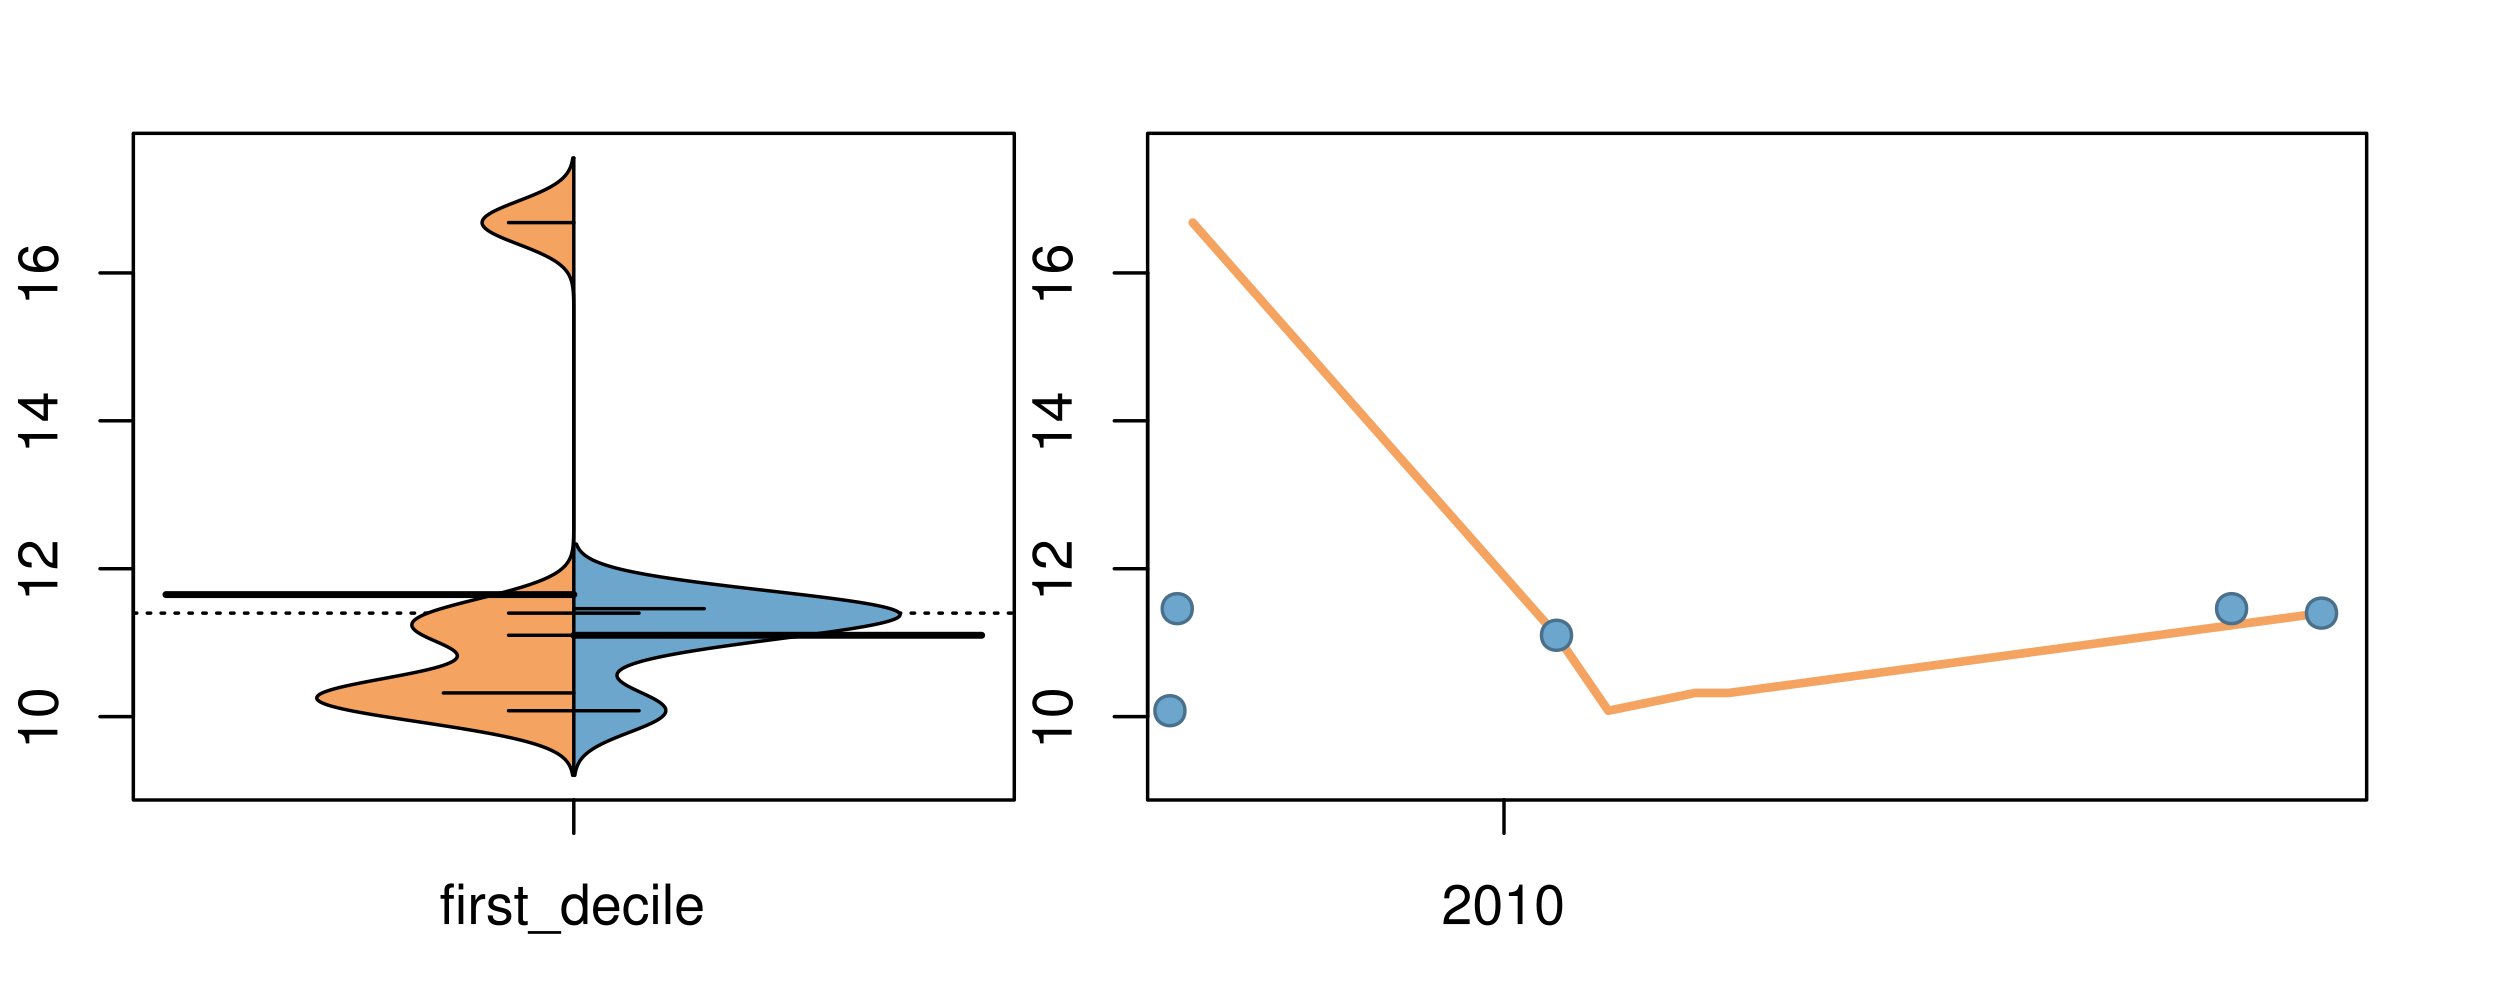 <?xml version="1.0" encoding="UTF-8"?>
<svg xmlns="http://www.w3.org/2000/svg" xmlns:xlink="http://www.w3.org/1999/xlink" width="540pt" height="216pt" viewBox="0 0 540 216" version="1.1">
<defs>
<g>
<symbol overflow="visible" id="glyph0-0">
<path style="stroke:none;" d="M -6.062 -3.109 L 0 -3.109 L 0 -4.156 L -8.516 -4.156 L -8.516 -3.469 C -7.203 -3.094 -7.016 -2.859 -6.812 -1.219 L -6.062 -1.219 Z M -6.062 -3.109 "/>
</symbol>
<symbol overflow="visible" id="glyph0-1">
<path style="stroke:none;" d="M -8.516 -3.297 C -8.516 -2.516 -8.156 -1.781 -7.578 -1.344 C -6.828 -0.797 -5.688 -0.516 -4.109 -0.516 C -1.25 -0.516 0.281 -1.469 0.281 -3.297 C 0.281 -5.094 -1.25 -6.078 -4.047 -6.078 C -5.703 -6.078 -6.797 -5.812 -7.578 -5.25 C -8.172 -4.812 -8.516 -4.109 -8.516 -3.297 Z M -7.578 -3.297 C -7.578 -4.438 -6.422 -5 -4.141 -5 C -1.734 -5 -0.594 -4.453 -0.594 -3.281 C -0.594 -2.156 -1.781 -1.594 -4.109 -1.594 C -6.438 -1.594 -7.578 -2.156 -7.578 -3.297 Z M -7.578 -3.297 "/>
</symbol>
<symbol overflow="visible" id="glyph0-2">
<path style="stroke:none;" d="M -1.047 -6.078 L -1.047 -1.594 C -1.734 -1.703 -2.188 -2.094 -2.797 -3.125 L -3.438 -4.328 C -4.094 -5.516 -4.969 -6.125 -6.016 -6.125 C -6.719 -6.125 -7.375 -5.844 -7.844 -5.344 C -8.297 -4.844 -8.516 -4.219 -8.516 -3.406 C -8.516 -2.328 -8.125 -1.531 -7.406 -1.062 C -6.953 -0.75 -6.422 -0.625 -5.562 -0.594 L -5.562 -1.656 C -6.125 -1.688 -6.484 -1.766 -6.75 -1.906 C -7.266 -2.188 -7.578 -2.734 -7.578 -3.375 C -7.578 -4.328 -6.906 -5.047 -5.984 -5.047 C -5.312 -5.047 -4.734 -4.656 -4.312 -3.906 L -3.688 -2.797 C -2.672 -1.016 -1.875 -0.5 0 -0.406 L 0 -6.078 Z M -1.047 -6.078 "/>
</symbol>
<symbol overflow="visible" id="glyph0-3">
<path style="stroke:none;" d="M -2.047 -3.922 L 0 -3.922 L 0 -4.984 L -2.047 -4.984 L -2.047 -6.234 L -2.984 -6.234 L -2.984 -4.984 L -8.516 -4.984 L -8.516 -4.203 L -3.156 -0.344 L -2.047 -0.344 Z M -2.984 -3.922 L -2.984 -1.266 L -6.703 -3.922 Z M -2.984 -3.922 "/>
</symbol>
<symbol overflow="visible" id="glyph0-4">
<path style="stroke:none;" d="M -6.281 -5.969 C -7.688 -5.766 -8.516 -4.859 -8.516 -3.562 C -8.516 -2.625 -8.047 -1.781 -7.297 -1.281 C -6.469 -0.75 -5.422 -0.516 -3.875 -0.516 C -2.453 -0.516 -1.531 -0.734 -0.781 -1.234 C -0.094 -1.688 0.281 -2.438 0.281 -3.375 C 0.281 -4.984 -0.922 -6.156 -2.594 -6.156 C -4.172 -6.156 -5.297 -5.078 -5.297 -3.547 C -5.297 -2.719 -4.969 -2.047 -4.344 -1.594 C -6.422 -1.609 -7.578 -2.281 -7.578 -3.484 C -7.578 -4.234 -7.109 -4.75 -6.281 -4.922 Z M -4.359 -3.422 C -4.359 -4.438 -3.641 -5.078 -2.516 -5.078 C -1.438 -5.078 -0.656 -4.359 -0.656 -3.391 C -0.656 -2.406 -1.469 -1.656 -2.562 -1.656 C -3.625 -1.656 -4.359 -2.375 -4.359 -3.422 Z M -4.359 -3.422 "/>
</symbol>
<symbol overflow="visible" id="glyph0-5">
<path style="stroke:none;" d="M -8.75 -5.938 L -8.75 -4.938 L -5.5 -4.938 C -6.125 -4.531 -6.469 -3.859 -6.469 -3.016 C -6.469 -1.375 -5.156 -0.312 -3.156 -0.312 C -1.031 -0.312 0.281 -1.359 0.281 -3.047 C 0.281 -3.906 -0.047 -4.516 -0.828 -5.047 L 0 -5.047 L 0 -5.938 Z M -5.531 -3.188 C -5.531 -4.266 -4.578 -4.938 -3.078 -4.938 C -1.625 -4.938 -0.656 -4.25 -0.656 -3.188 C -0.656 -2.094 -1.625 -1.359 -3.094 -1.359 C -4.562 -1.359 -5.531 -2.094 -5.531 -3.188 Z M -5.531 -3.188 "/>
</symbol>
<symbol overflow="visible" id="glyph0-6">
<path style="stroke:none;" d="M -6.281 -3.094 L -6.281 -2.047 L -7.266 -2.047 C -7.688 -2.047 -7.906 -2.297 -7.906 -2.75 C -7.906 -2.828 -7.906 -2.875 -7.891 -3.094 L -8.719 -3.094 C -8.766 -2.875 -8.781 -2.734 -8.781 -2.531 C -8.781 -1.609 -8.25 -1.062 -7.359 -1.062 L -6.281 -1.062 L -6.281 -0.219 L -5.469 -0.219 L -5.469 -1.062 L 0 -1.062 L 0 -2.047 L -5.469 -2.047 L -5.469 -3.094 Z M -6.281 -3.094 "/>
</symbol>
<symbol overflow="visible" id="glyph0-7">
<path style="stroke:none;" d="M 1.516 -6.938 L 1.516 0.266 L 2.109 0.266 L 2.109 -6.938 Z M 1.516 -6.938 "/>
</symbol>
<symbol overflow="visible" id="glyph0-8">
<path style="stroke:none;" d="M -6.469 -3.266 C -6.469 -1.5 -5.203 -0.438 -3.094 -0.438 C -0.984 -0.438 0.281 -1.484 0.281 -3.281 C 0.281 -5.047 -0.984 -6.125 -3.047 -6.125 C -5.219 -6.125 -6.469 -5.078 -6.469 -3.266 Z M -5.547 -3.281 C -5.547 -4.406 -4.625 -5.078 -3.062 -5.078 C -1.578 -5.078 -0.641 -4.375 -0.641 -3.281 C -0.641 -2.156 -1.578 -1.469 -3.094 -1.469 C -4.609 -1.469 -5.547 -2.156 -5.547 -3.281 Z M -5.547 -3.281 "/>
</symbol>
<symbol overflow="visible" id="glyph0-9">
<path style="stroke:none;" d="M -8.75 -1.828 L -8.75 -0.812 L 0 -0.812 L 0 -1.828 Z M -8.75 -1.828 "/>
</symbol>
<symbol overflow="visible" id="glyph0-10">
<path style="stroke:none;" d="M -1.25 -2.297 L -1.25 -1.047 L 0 -1.047 L 0 -2.297 Z M -1.25 -2.297 "/>
</symbol>
<symbol overflow="visible" id="glyph0-11">
<path style="stroke:none;" d="M -3.906 -2.656 L -3.906 -3.234 C -3.906 -4.391 -3.391 -4.984 -2.359 -4.984 C -1.297 -4.984 -0.656 -4.328 -0.656 -3.234 C -0.656 -2.078 -1.234 -1.516 -2.469 -1.438 L -2.469 -0.391 C -1.781 -0.438 -1.344 -0.547 -0.953 -0.75 C -0.141 -1.188 0.281 -2.031 0.281 -3.188 C 0.281 -4.938 -0.766 -6.078 -2.375 -6.078 C -3.453 -6.078 -4.062 -5.656 -4.406 -4.625 C -4.719 -5.422 -5.312 -5.812 -6.172 -5.812 C -7.625 -5.812 -8.516 -4.844 -8.516 -3.234 C -8.516 -1.516 -7.578 -0.594 -5.766 -0.562 L -5.766 -1.625 C -6.281 -1.625 -6.562 -1.688 -6.828 -1.812 C -7.297 -2.047 -7.578 -2.578 -7.578 -3.234 C -7.578 -4.172 -7.031 -4.734 -6.125 -4.734 C -5.531 -4.734 -5.172 -4.531 -4.984 -4.062 C -4.859 -3.766 -4.812 -3.391 -4.797 -2.656 Z M -3.906 -2.656 "/>
</symbol>
<symbol overflow="visible" id="glyph0-12">
<path style="stroke:none;" d="M 0 -3.422 L -6.281 -5.828 L -6.281 -4.703 L -1.188 -2.922 L -6.281 -1.25 L -6.281 -0.125 L 0 -2.328 Z M 0 -3.422 "/>
</symbol>
<symbol overflow="visible" id="glyph0-13">
<path style="stroke:none;" d="M -0.594 -6.422 C -0.562 -6.312 -0.562 -6.266 -0.562 -6.203 C -0.562 -5.859 -0.75 -5.656 -1.062 -5.656 L -4.75 -5.656 C -5.875 -5.656 -6.469 -4.844 -6.469 -3.297 C -6.469 -2.391 -6.203 -1.625 -5.734 -1.219 C -5.406 -0.922 -5.047 -0.797 -4.422 -0.781 L -4.422 -1.781 C -5.203 -1.875 -5.547 -2.328 -5.547 -3.266 C -5.547 -4.156 -5.203 -4.672 -4.609 -4.672 L -4.344 -4.672 C -3.922 -4.672 -3.75 -4.422 -3.641 -3.625 C -3.469 -2.203 -3.422 -1.984 -3.266 -1.609 C -2.969 -0.875 -2.406 -0.5 -1.578 -0.5 C -0.438 -0.5 0.281 -1.297 0.281 -2.562 C 0.281 -3.359 0 -4 -0.641 -4.703 C -0.016 -4.781 0.281 -5.094 0.281 -5.734 C 0.281 -5.938 0.25 -6.094 0.172 -6.422 Z M -1.984 -4.672 C -1.641 -4.672 -1.438 -4.578 -1.156 -4.266 C -0.797 -3.859 -0.594 -3.375 -0.594 -2.781 C -0.594 -2 -0.969 -1.547 -1.609 -1.547 C -2.266 -1.547 -2.609 -1.984 -2.766 -3.062 C -2.906 -4.109 -2.953 -4.328 -3.109 -4.672 Z M -1.984 -4.672 "/>
</symbol>
<symbol overflow="visible" id="glyph0-14">
<path style="stroke:none;" d="M 0 -5.781 L -6.281 -5.781 L -6.281 -4.781 L -2.719 -4.781 C -1.438 -4.781 -0.594 -4.109 -0.594 -3.078 C -0.594 -2.281 -1.078 -1.781 -1.844 -1.781 L -6.281 -1.781 L -6.281 -0.781 L -1.438 -0.781 C -0.391 -0.781 0.281 -1.562 0.281 -2.781 C 0.281 -3.703 -0.047 -4.297 -0.875 -4.891 L 0 -4.891 Z M 0 -5.781 "/>
</symbol>
<symbol overflow="visible" id="glyph0-15">
<path style="stroke:none;" d="M -2.812 -6.156 C -3.766 -6.156 -4.344 -6.078 -4.812 -5.906 C -5.844 -5.5 -6.469 -4.531 -6.469 -3.359 C -6.469 -1.609 -5.125 -0.484 -3.062 -0.484 C -1 -0.484 0.281 -1.578 0.281 -3.344 C 0.281 -4.781 -0.547 -5.766 -1.906 -6.031 L -1.906 -5.016 C -1.078 -4.734 -0.641 -4.172 -0.641 -3.375 C -0.641 -2.734 -0.938 -2.203 -1.469 -1.859 C -1.828 -1.625 -2.188 -1.531 -2.812 -1.531 Z M -3.625 -1.547 C -4.781 -1.625 -5.547 -2.344 -5.547 -3.344 C -5.547 -4.328 -4.734 -5.094 -3.703 -5.094 C -3.672 -5.094 -3.641 -5.094 -3.625 -5.078 Z M -3.625 -1.547 "/>
</symbol>
<symbol overflow="visible" id="glyph1-0">
<path style="stroke:none;" d="M 3.094 -6.281 L 2.047 -6.281 L 2.047 -7.266 C 2.047 -7.688 2.297 -7.906 2.75 -7.906 C 2.828 -7.906 2.875 -7.906 3.094 -7.891 L 3.094 -8.719 C 2.875 -8.766 2.734 -8.781 2.531 -8.781 C 1.609 -8.781 1.062 -8.25 1.062 -7.359 L 1.062 -6.281 L 0.219 -6.281 L 0.219 -5.469 L 1.062 -5.469 L 1.062 0 L 2.047 0 L 2.047 -5.469 L 3.094 -5.469 Z M 3.094 -6.281 "/>
</symbol>
<symbol overflow="visible" id="glyph1-1">
<path style="stroke:none;" d="M 1.797 -6.281 L 0.797 -6.281 L 0.797 0 L 1.797 0 Z M 1.797 -8.75 L 0.797 -8.75 L 0.797 -7.484 L 1.797 -7.484 Z M 1.797 -8.75 "/>
</symbol>
<symbol overflow="visible" id="glyph1-2">
<path style="stroke:none;" d="M 0.828 -6.281 L 0.828 0 L 1.844 0 L 1.844 -3.266 C 1.844 -4.156 2.062 -4.75 2.547 -5.094 C 2.859 -5.328 3.156 -5.406 3.859 -5.406 L 3.859 -6.438 C 3.688 -6.453 3.594 -6.469 3.469 -6.469 C 2.812 -6.469 2.328 -6.078 1.75 -5.141 L 1.75 -6.281 Z M 0.828 -6.281 "/>
</symbol>
<symbol overflow="visible" id="glyph1-3">
<path style="stroke:none;" d="M 5.25 -4.531 C 5.25 -5.766 4.422 -6.469 2.969 -6.469 C 1.516 -6.469 0.562 -5.719 0.562 -4.547 C 0.562 -3.562 1.062 -3.094 2.562 -2.734 L 3.484 -2.516 C 4.188 -2.344 4.469 -2.094 4.469 -1.625 C 4.469 -1.047 3.875 -0.641 3 -0.641 C 2.453 -0.641 2 -0.797 1.75 -1.062 C 1.594 -1.25 1.531 -1.422 1.469 -1.875 L 0.406 -1.875 C 0.453 -0.422 1.266 0.281 2.922 0.281 C 4.5 0.281 5.516 -0.5 5.516 -1.719 C 5.516 -2.656 4.984 -3.172 3.734 -3.469 L 2.766 -3.703 C 1.953 -3.891 1.609 -4.156 1.609 -4.594 C 1.609 -5.172 2.125 -5.547 2.938 -5.547 C 3.75 -5.547 4.172 -5.203 4.203 -4.531 Z M 5.25 -4.531 "/>
</symbol>
<symbol overflow="visible" id="glyph1-4">
<path style="stroke:none;" d="M 3.047 -6.281 L 2.016 -6.281 L 2.016 -8.016 L 1.016 -8.016 L 1.016 -6.281 L 0.172 -6.281 L 0.172 -5.469 L 1.016 -5.469 L 1.016 -0.719 C 1.016 -0.078 1.453 0.281 2.234 0.281 C 2.469 0.281 2.719 0.25 3.047 0.188 L 3.047 -0.641 C 2.922 -0.609 2.766 -0.594 2.562 -0.594 C 2.141 -0.594 2.016 -0.719 2.016 -1.156 L 2.016 -5.469 L 3.047 -5.469 Z M 3.047 -6.281 "/>
</symbol>
<symbol overflow="visible" id="glyph1-5">
<path style="stroke:none;" d="M 6.938 1.516 L -0.266 1.516 L -0.266 2.109 L 6.938 2.109 Z M 6.938 1.516 "/>
</symbol>
<symbol overflow="visible" id="glyph1-6">
<path style="stroke:none;" d="M 5.938 -8.75 L 4.938 -8.75 L 4.938 -5.5 C 4.531 -6.125 3.859 -6.469 3.016 -6.469 C 1.375 -6.469 0.312 -5.156 0.312 -3.156 C 0.312 -1.031 1.359 0.281 3.047 0.281 C 3.906 0.281 4.516 -0.047 5.047 -0.828 L 5.047 0 L 5.938 0 Z M 3.188 -5.531 C 4.266 -5.531 4.938 -4.578 4.938 -3.078 C 4.938 -1.625 4.25 -0.656 3.188 -0.656 C 2.094 -0.656 1.359 -1.625 1.359 -3.094 C 1.359 -4.562 2.094 -5.531 3.188 -5.531 Z M 3.188 -5.531 "/>
</symbol>
<symbol overflow="visible" id="glyph1-7">
<path style="stroke:none;" d="M 6.156 -2.812 C 6.156 -3.766 6.078 -4.344 5.906 -4.812 C 5.5 -5.844 4.531 -6.469 3.359 -6.469 C 1.609 -6.469 0.484 -5.125 0.484 -3.062 C 0.484 -1 1.578 0.281 3.344 0.281 C 4.781 0.281 5.766 -0.547 6.031 -1.906 L 5.016 -1.906 C 4.734 -1.078 4.172 -0.641 3.375 -0.641 C 2.734 -0.641 2.203 -0.938 1.859 -1.469 C 1.625 -1.828 1.531 -2.188 1.531 -2.812 Z M 1.547 -3.625 C 1.625 -4.781 2.344 -5.547 3.344 -5.547 C 4.328 -5.547 5.094 -4.734 5.094 -3.703 C 5.094 -3.672 5.094 -3.641 5.078 -3.625 Z M 1.547 -3.625 "/>
</symbol>
<symbol overflow="visible" id="glyph1-8">
<path style="stroke:none;" d="M 5.656 -4.172 C 5.609 -4.781 5.469 -5.188 5.234 -5.531 C 4.797 -6.125 4.047 -6.469 3.172 -6.469 C 1.469 -6.469 0.375 -5.125 0.375 -3.031 C 0.375 -1.016 1.453 0.281 3.156 0.281 C 4.656 0.281 5.609 -0.625 5.719 -2.156 L 4.719 -2.156 C 4.547 -1.156 4.031 -0.641 3.188 -0.641 C 2.078 -0.641 1.422 -1.547 1.422 -3.031 C 1.422 -4.609 2.062 -5.547 3.156 -5.547 C 4 -5.547 4.531 -5.047 4.641 -4.172 Z M 5.656 -4.172 "/>
</symbol>
<symbol overflow="visible" id="glyph1-9">
<path style="stroke:none;" d="M 1.828 -8.75 L 0.812 -8.75 L 0.812 0 L 1.828 0 Z M 1.828 -8.75 "/>
</symbol>
<symbol overflow="visible" id="glyph1-10">
<path style="stroke:none;" d="M 6.078 -1.047 L 1.594 -1.047 C 1.703 -1.734 2.094 -2.188 3.125 -2.797 L 4.328 -3.438 C 5.516 -4.094 6.125 -4.969 6.125 -6.016 C 6.125 -6.719 5.844 -7.375 5.344 -7.844 C 4.844 -8.297 4.219 -8.516 3.406 -8.516 C 2.328 -8.516 1.531 -8.125 1.062 -7.406 C 0.75 -6.953 0.625 -6.422 0.594 -5.562 L 1.656 -5.562 C 1.688 -6.125 1.766 -6.484 1.906 -6.75 C 2.188 -7.266 2.734 -7.578 3.375 -7.578 C 4.328 -7.578 5.047 -6.906 5.047 -5.984 C 5.047 -5.312 4.656 -4.734 3.906 -4.312 L 2.797 -3.688 C 1.016 -2.672 0.5 -1.875 0.406 0 L 6.078 0 Z M 6.078 -1.047 "/>
</symbol>
<symbol overflow="visible" id="glyph1-11">
<path style="stroke:none;" d="M 3.297 -8.516 C 2.516 -8.516 1.781 -8.156 1.344 -7.578 C 0.797 -6.828 0.516 -5.688 0.516 -4.109 C 0.516 -1.25 1.469 0.281 3.297 0.281 C 5.094 0.281 6.078 -1.25 6.078 -4.047 C 6.078 -5.703 5.812 -6.797 5.25 -7.578 C 4.812 -8.172 4.109 -8.516 3.297 -8.516 Z M 3.297 -7.578 C 4.438 -7.578 5 -6.422 5 -4.141 C 5 -1.734 4.453 -0.594 3.281 -0.594 C 2.156 -0.594 1.594 -1.781 1.594 -4.109 C 1.594 -6.438 2.156 -7.578 3.297 -7.578 Z M 3.297 -7.578 "/>
</symbol>
<symbol overflow="visible" id="glyph1-12">
<path style="stroke:none;" d="M 3.109 -6.062 L 3.109 0 L 4.156 0 L 4.156 -8.516 L 3.469 -8.516 C 3.094 -7.203 2.859 -7.016 1.219 -6.812 L 1.219 -6.062 Z M 3.109 -6.062 "/>
</symbol>
</g>
<clipPath id="clip1">
  <path d="M 28.801 28.801 L 220.086 28.801 L 220.086 173.801 L 28.801 173.801 Z M 28.801 28.801 "/>
</clipPath>
<clipPath id="clip2">
  <path d="M 247.887 28.801 L 512.199 28.801 L 512.199 173.801 L 247.887 173.801 Z M 247.887 28.801 "/>
</clipPath>
<clipPath id="clip3">
  <path d="M 233.484 14.398 L 526.598 14.398 L 526.598 188.199 L 233.484 188.199 Z M 233.484 14.398 "/>
</clipPath>
<clipPath id="clip4">
  <path d="M 247.887 28.801 L 512.199 28.801 L 512.199 173.801 L 247.887 173.801 Z M 247.887 28.801 "/>
</clipPath>
</defs>
<g id="surface41">
<path style="fill:none;stroke-width:0.75;stroke-linecap:round;stroke-linejoin:round;stroke:rgb(0%,0%,0%);stroke-opacity:1;stroke-miterlimit:10;" d="M 28.801 172.801 L 219.086 172.801 L 219.086 28.801 L 28.801 28.801 L 28.801 172.801 "/>
<path style="fill:none;stroke-width:0.75;stroke-linecap:round;stroke-linejoin:round;stroke:rgb(0%,0%,0%);stroke-opacity:1;stroke-miterlimit:10;" d="M 28.801 154.793 L 28.801 58.949 "/>
<path style="fill:none;stroke-width:0.75;stroke-linecap:round;stroke-linejoin:round;stroke:rgb(0%,0%,0%);stroke-opacity:1;stroke-miterlimit:10;" d="M 28.801 154.793 L 21.602 154.793 "/>
<path style="fill:none;stroke-width:0.75;stroke-linecap:round;stroke-linejoin:round;stroke:rgb(0%,0%,0%);stroke-opacity:1;stroke-miterlimit:10;" d="M 28.801 122.844 L 21.602 122.844 "/>
<path style="fill:none;stroke-width:0.75;stroke-linecap:round;stroke-linejoin:round;stroke:rgb(0%,0%,0%);stroke-opacity:1;stroke-miterlimit:10;" d="M 28.801 90.895 L 21.602 90.895 "/>
<path style="fill:none;stroke-width:0.75;stroke-linecap:round;stroke-linejoin:round;stroke:rgb(0%,0%,0%);stroke-opacity:1;stroke-miterlimit:10;" d="M 28.801 58.949 L 21.602 58.949 "/>
<g style="fill:rgb(0%,0%,0%);fill-opacity:1;">
  <use xlink:href="#glyph0-0" x="12.396" y="161.793"/>
  <use xlink:href="#glyph0-1" x="12.396" y="155.121"/>
</g>
<g style="fill:rgb(0%,0%,0%);fill-opacity:1;">
  <use xlink:href="#glyph0-0" x="12.396" y="129.844"/>
  <use xlink:href="#glyph0-2" x="12.396" y="123.172"/>
</g>
<g style="fill:rgb(0%,0%,0%);fill-opacity:1;">
  <use xlink:href="#glyph0-0" x="12.396" y="97.895"/>
  <use xlink:href="#glyph0-3" x="12.396" y="91.223"/>
</g>
<g style="fill:rgb(0%,0%,0%);fill-opacity:1;">
  <use xlink:href="#glyph0-0" x="12.396" y="65.949"/>
  <use xlink:href="#glyph0-4" x="12.396" y="59.277"/>
</g>
<path style="fill:none;stroke-width:0.75;stroke-linecap:round;stroke-linejoin:round;stroke:rgb(0%,0%,0%);stroke-opacity:1;stroke-miterlimit:10;" d="M 123.941 172.801 L 123.941 172.801 "/>
<path style="fill:none;stroke-width:0.75;stroke-linecap:round;stroke-linejoin:round;stroke:rgb(0%,0%,0%);stroke-opacity:1;stroke-miterlimit:10;" d="M 123.941 172.801 L 123.941 180 "/>
<g style="fill:rgb(0%,0%,0%);fill-opacity:1;">
  <use xlink:href="#glyph1-0" x="94.941" y="199.596"/>
  <use xlink:href="#glyph1-1" x="98.277" y="199.596"/>
  <use xlink:href="#glyph1-2" x="100.941" y="199.596"/>
  <use xlink:href="#glyph1-3" x="104.938" y="199.596"/>
  <use xlink:href="#glyph1-4" x="110.938" y="199.596"/>
  <use xlink:href="#glyph1-5" x="114.273" y="199.596"/>
  <use xlink:href="#glyph1-6" x="120.945" y="199.596"/>
  <use xlink:href="#glyph1-7" x="127.617" y="199.596"/>
  <use xlink:href="#glyph1-8" x="134.289" y="199.596"/>
  <use xlink:href="#glyph1-1" x="140.289" y="199.596"/>
  <use xlink:href="#glyph1-9" x="142.953" y="199.596"/>
  <use xlink:href="#glyph1-7" x="145.617" y="199.596"/>
</g>
<g clip-path="url(#clip1)" clip-rule="nonzero">
<path style="fill:none;stroke-width:0.75;stroke-linecap:round;stroke-linejoin:round;stroke:rgb(0%,0%,0%);stroke-opacity:1;stroke-dasharray:0.75,2.25;stroke-miterlimit:10;" d="M 28.801 132.43 L 219.086 132.43 "/>
<path style=" stroke:none;fill-rule:nonzero;fill:rgb(95.686%,64.314%,37.647%);fill-opacity:1;" d="M 123.941 34.133 L 123.719 34.133 L 123.68 34.395 L 123.633 34.656 L 123.578 34.918 L 123.516 35.176 L 123.445 35.438 L 123.363 35.699 L 123.273 35.961 L 123.168 36.223 L 123.051 36.48 L 122.918 36.742 L 122.77 37.004 L 122.605 37.266 L 122.426 37.523 L 122.219 37.785 L 121.996 38.047 L 121.75 38.309 L 121.484 38.57 L 121.188 38.828 L 120.867 39.09 L 120.52 39.352 L 120.148 39.613 L 119.75 39.875 L 119.32 40.133 L 118.863 40.395 L 118.383 40.656 L 117.875 40.918 L 117.34 41.18 L 116.777 41.438 L 116.191 41.699 L 115.59 41.961 L 114.969 42.223 L 114.324 42.484 L 113.672 42.742 L 113.008 43.004 L 112.34 43.266 L 111.664 43.527 L 110.996 43.789 L 110.332 44.047 L 109.676 44.309 L 109.035 44.57 L 108.418 44.832 L 107.828 45.094 L 107.262 45.352 L 106.73 45.613 L 106.234 45.875 L 105.793 46.137 L 105.395 46.398 L 105.039 46.656 L 104.738 46.918 L 104.5 47.18 L 104.324 47.441 L 104.203 47.703 L 104.137 47.961 L 104.133 48.223 L 104.203 48.484 L 104.332 48.746 L 104.516 49.008 L 104.75 49.266 L 105.055 49.527 L 105.41 49.789 L 105.816 50.051 L 106.262 50.312 L 106.75 50.57 L 107.289 50.832 L 107.855 51.094 L 108.449 51.355 L 109.066 51.617 L 109.707 51.875 L 110.363 52.137 L 111.027 52.398 L 112.371 52.922 L 113.043 53.18 L 113.703 53.441 L 114.359 53.703 L 114.996 53.965 L 115.621 54.227 L 116.223 54.484 L 116.805 54.746 L 117.363 55.008 L 117.902 55.27 L 118.41 55.527 L 118.887 55.789 L 119.34 56.051 L 119.77 56.312 L 120.172 56.574 L 120.539 56.832 L 120.883 57.094 L 121.199 57.355 L 121.496 57.617 L 121.766 57.879 L 122.008 58.137 L 122.23 58.398 L 122.434 58.66 L 122.617 58.922 L 122.777 59.184 L 122.926 59.441 L 123.055 59.703 L 123.172 59.965 L 123.277 60.227 L 123.367 60.488 L 123.449 60.746 L 123.52 61.008 L 123.582 61.27 L 123.633 61.531 L 123.68 61.793 L 123.719 62.051 L 123.754 62.312 L 123.785 62.574 L 123.832 63.098 L 123.852 63.355 L 123.867 63.617 L 123.891 64.141 L 123.898 64.402 L 123.906 64.66 L 123.914 64.922 L 123.926 65.707 L 123.93 65.965 L 123.934 66.227 L 123.934 66.488 L 123.938 66.75 L 123.938 67.27 L 123.941 67.531 L 123.941 112.934 L 123.938 113.195 L 123.938 113.715 L 123.934 113.977 L 123.934 114.238 L 123.93 114.5 L 123.926 114.758 L 123.926 115.02 L 123.918 115.281 L 123.914 115.543 L 123.906 115.805 L 123.902 116.062 L 123.867 116.848 L 123.852 117.109 L 123.832 117.367 L 123.812 117.629 L 123.758 118.152 L 123.723 118.414 L 123.684 118.672 L 123.637 118.934 L 123.578 119.195 L 123.516 119.457 L 123.445 119.719 L 123.363 119.977 L 123.27 120.238 L 123.16 120.5 L 123.043 120.762 L 122.906 121.023 L 122.754 121.281 L 122.578 121.543 L 122.383 121.805 L 122.172 122.066 L 121.938 122.328 L 121.668 122.586 L 121.375 122.848 L 121.055 123.109 L 120.711 123.371 L 120.328 123.633 L 119.91 123.891 L 119.457 124.152 L 118.973 124.414 L 118.453 124.676 L 117.891 124.938 L 117.285 125.195 L 116.648 125.457 L 115.973 125.719 L 115.262 125.98 L 114.5 126.242 L 113.707 126.5 L 112.883 126.762 L 112.023 127.023 L 111.129 127.285 L 110.203 127.547 L 109.25 127.805 L 108.277 128.066 L 107.281 128.328 L 106.266 128.59 L 105.238 128.848 L 104.203 129.109 L 102.125 129.633 L 101.09 129.895 L 100.07 130.152 L 99.062 130.414 L 98.074 130.676 L 97.121 130.938 L 96.195 131.199 L 95.309 131.457 L 94.457 131.719 L 93.652 131.98 L 92.91 132.242 L 92.219 132.504 L 91.582 132.762 L 91.004 133.023 L 90.504 133.285 L 90.074 133.547 L 89.707 133.809 L 89.406 134.066 L 89.18 134.328 L 89.039 134.59 L 88.969 134.852 L 88.965 135.113 L 89.027 135.371 L 89.168 135.633 L 89.379 135.895 L 89.648 136.156 L 89.973 136.418 L 90.348 136.676 L 90.785 136.938 L 91.262 137.199 L 91.773 137.461 L 92.312 137.723 L 92.883 137.98 L 93.465 138.242 L 94.059 138.504 L 94.648 138.766 L 95.234 139.027 L 95.801 139.285 L 96.34 139.547 L 96.844 139.809 L 97.312 140.07 L 97.734 140.332 L 98.082 140.59 L 98.371 140.852 L 98.59 141.113 L 98.738 141.375 L 98.789 141.637 L 98.746 141.895 L 98.613 142.156 L 98.391 142.418 L 98.074 142.68 L 97.629 142.941 L 97.09 143.199 L 96.457 143.461 L 95.734 143.723 L 94.902 143.984 L 93.973 144.246 L 92.961 144.504 L 91.875 144.766 L 90.719 145.027 L 89.484 145.289 L 88.195 145.551 L 86.867 145.809 L 85.508 146.07 L 84.117 146.332 L 82.719 146.594 L 81.324 146.852 L 79.941 147.113 L 78.578 147.375 L 77.262 147.637 L 76 147.898 L 74.797 148.156 L 73.66 148.418 L 72.609 148.68 L 71.676 148.941 L 70.84 149.203 L 70.109 149.461 L 69.492 149.723 L 69.02 149.984 L 68.688 150.246 L 68.484 150.508 L 68.41 150.766 L 68.465 151.027 L 68.699 151.289 L 69.066 151.551 L 69.559 151.812 L 70.176 152.07 L 70.93 152.332 L 71.828 152.594 L 72.832 152.855 L 73.941 153.117 L 75.145 153.375 L 76.461 153.637 L 77.859 153.898 L 79.328 154.16 L 80.855 154.422 L 82.441 154.68 L 84.082 154.941 L 85.75 155.203 L 87.441 155.465 L 89.152 155.727 L 90.867 155.984 L 92.578 156.246 L 94.277 156.508 L 95.961 156.77 L 97.621 157.031 L 99.238 157.289 L 100.816 157.551 L 102.355 157.812 L 103.848 158.074 L 105.285 158.336 L 106.656 158.594 L 107.973 158.855 L 109.234 159.117 L 110.434 159.379 L 111.559 159.641 L 112.617 159.898 L 113.621 160.16 L 114.562 160.422 L 115.441 160.684 L 116.25 160.945 L 117.004 161.203 L 117.703 161.465 L 118.355 161.727 L 118.941 161.988 L 119.477 162.25 L 119.973 162.508 L 120.422 162.77 L 120.832 163.031 L 121.195 163.293 L 121.523 163.555 L 121.82 163.812 L 122.09 164.074 L 122.324 164.336 L 122.535 164.598 L 122.723 164.855 L 122.887 165.117 L 123.035 165.379 L 123.16 165.641 L 123.27 165.902 L 123.367 166.16 L 123.453 166.422 L 123.527 166.684 L 123.59 166.945 L 123.645 167.207 L 123.691 167.465 L 123.941 167.465 Z M 123.941 34.133 "/>
<path style="fill:none;stroke-width:0.75;stroke-linecap:round;stroke-linejoin:round;stroke:rgb(0%,0%,0%);stroke-opacity:1;stroke-miterlimit:10;" d="M 123.941 34.133 L 123.719 34.133 L 123.68 34.395 L 123.633 34.656 L 123.578 34.918 L 123.516 35.176 L 123.445 35.438 L 123.363 35.699 L 123.273 35.961 L 123.168 36.223 L 123.051 36.48 L 122.918 36.742 L 122.77 37.004 L 122.605 37.266 L 122.426 37.523 L 122.219 37.785 L 121.996 38.047 L 121.75 38.309 L 121.484 38.57 L 121.188 38.828 L 120.867 39.09 L 120.52 39.352 L 120.148 39.613 L 119.75 39.875 L 119.32 40.133 L 118.863 40.395 L 118.383 40.656 L 117.875 40.918 L 117.34 41.18 L 116.777 41.438 L 116.191 41.699 L 115.59 41.961 L 114.969 42.223 L 114.324 42.484 L 113.672 42.742 L 113.008 43.004 L 112.34 43.266 L 111.664 43.527 L 110.996 43.789 L 110.332 44.047 L 109.676 44.309 L 109.035 44.57 L 108.418 44.832 L 107.828 45.094 L 107.262 45.352 L 106.73 45.613 L 106.234 45.875 L 105.793 46.137 L 105.395 46.398 L 105.039 46.656 L 104.738 46.918 L 104.5 47.18 L 104.324 47.441 L 104.203 47.703 L 104.137 47.961 L 104.133 48.223 L 104.203 48.484 L 104.332 48.746 L 104.516 49.008 L 104.75 49.266 L 105.055 49.527 L 105.41 49.789 L 105.816 50.051 L 106.262 50.312 L 106.75 50.57 L 107.289 50.832 L 107.855 51.094 L 108.449 51.355 L 109.066 51.617 L 109.707 51.875 L 110.363 52.137 L 111.027 52.398 L 112.371 52.922 L 113.043 53.18 L 113.703 53.441 L 114.359 53.703 L 114.996 53.965 L 115.621 54.227 L 116.223 54.484 L 116.805 54.746 L 117.363 55.008 L 117.902 55.27 L 118.41 55.527 L 118.887 55.789 L 119.34 56.051 L 119.77 56.312 L 120.172 56.574 L 120.539 56.832 L 120.883 57.094 L 121.199 57.355 L 121.496 57.617 L 121.766 57.879 L 122.008 58.137 L 122.23 58.398 L 122.434 58.66 L 122.617 58.922 L 122.777 59.184 L 122.926 59.441 L 123.055 59.703 L 123.172 59.965 L 123.277 60.227 L 123.367 60.488 L 123.449 60.746 L 123.52 61.008 L 123.582 61.27 L 123.633 61.531 L 123.68 61.793 L 123.719 62.051 L 123.754 62.312 L 123.785 62.574 L 123.832 63.098 L 123.852 63.355 L 123.867 63.617 L 123.891 64.141 L 123.898 64.402 L 123.906 64.66 L 123.914 64.922 L 123.926 65.707 L 123.93 65.965 L 123.934 66.227 L 123.934 66.488 L 123.938 66.75 L 123.938 67.27 L 123.941 67.531 L 123.941 112.934 L 123.938 113.195 L 123.938 113.715 L 123.934 113.977 L 123.934 114.238 L 123.93 114.5 L 123.926 114.758 L 123.926 115.02 L 123.918 115.281 L 123.914 115.543 L 123.906 115.805 L 123.902 116.062 L 123.867 116.848 L 123.852 117.109 L 123.832 117.367 L 123.812 117.629 L 123.758 118.152 L 123.723 118.414 L 123.684 118.672 L 123.637 118.934 L 123.578 119.195 L 123.516 119.457 L 123.445 119.719 L 123.363 119.977 L 123.27 120.238 L 123.16 120.5 L 123.043 120.762 L 122.906 121.023 L 122.754 121.281 L 122.578 121.543 L 122.383 121.805 L 122.172 122.066 L 121.938 122.328 L 121.668 122.586 L 121.375 122.848 L 121.055 123.109 L 120.711 123.371 L 120.328 123.633 L 119.91 123.891 L 119.457 124.152 L 118.973 124.414 L 118.453 124.676 L 117.891 124.938 L 117.285 125.195 L 116.648 125.457 L 115.973 125.719 L 115.262 125.98 L 114.5 126.242 L 113.707 126.5 L 112.883 126.762 L 112.023 127.023 L 111.129 127.285 L 110.203 127.547 L 109.25 127.805 L 108.277 128.066 L 107.281 128.328 L 106.266 128.59 L 105.238 128.848 L 104.203 129.109 L 102.125 129.633 L 101.09 129.895 L 100.07 130.152 L 99.062 130.414 L 98.074 130.676 L 97.121 130.938 L 96.195 131.199 L 95.309 131.457 L 94.457 131.719 L 93.652 131.98 L 92.91 132.242 L 92.219 132.504 L 91.582 132.762 L 91.004 133.023 L 90.504 133.285 L 90.074 133.547 L 89.707 133.809 L 89.406 134.066 L 89.18 134.328 L 89.039 134.59 L 88.969 134.852 L 88.965 135.113 L 89.027 135.371 L 89.168 135.633 L 89.379 135.895 L 89.648 136.156 L 89.973 136.418 L 90.348 136.676 L 90.785 136.938 L 91.262 137.199 L 91.773 137.461 L 92.312 137.723 L 92.883 137.98 L 93.465 138.242 L 94.059 138.504 L 94.648 138.766 L 95.234 139.027 L 95.801 139.285 L 96.34 139.547 L 96.844 139.809 L 97.312 140.07 L 97.734 140.332 L 98.082 140.59 L 98.371 140.852 L 98.59 141.113 L 98.738 141.375 L 98.789 141.637 L 98.746 141.895 L 98.613 142.156 L 98.391 142.418 L 98.074 142.68 L 97.629 142.941 L 97.09 143.199 L 96.457 143.461 L 95.734 143.723 L 94.902 143.984 L 93.973 144.246 L 92.961 144.504 L 91.875 144.766 L 90.719 145.027 L 89.484 145.289 L 88.195 145.551 L 86.867 145.809 L 85.508 146.07 L 84.117 146.332 L 82.719 146.594 L 81.324 146.852 L 79.941 147.113 L 78.578 147.375 L 77.262 147.637 L 76 147.898 L 74.797 148.156 L 73.66 148.418 L 72.609 148.68 L 71.676 148.941 L 70.84 149.203 L 70.109 149.461 L 69.492 149.723 L 69.02 149.984 L 68.688 150.246 L 68.484 150.508 L 68.41 150.766 L 68.465 151.027 L 68.699 151.289 L 69.066 151.551 L 69.559 151.812 L 70.176 152.07 L 70.93 152.332 L 71.828 152.594 L 72.832 152.855 L 73.941 153.117 L 75.145 153.375 L 76.461 153.637 L 77.859 153.898 L 79.328 154.16 L 80.855 154.422 L 82.441 154.68 L 84.082 154.941 L 85.75 155.203 L 87.441 155.465 L 89.152 155.727 L 90.867 155.984 L 92.578 156.246 L 94.277 156.508 L 95.961 156.77 L 97.621 157.031 L 99.238 157.289 L 100.816 157.551 L 102.355 157.812 L 103.848 158.074 L 105.285 158.336 L 106.656 158.594 L 107.973 158.855 L 109.234 159.117 L 110.434 159.379 L 111.559 159.641 L 112.617 159.898 L 113.621 160.16 L 114.562 160.422 L 115.441 160.684 L 116.25 160.945 L 117.004 161.203 L 117.703 161.465 L 118.355 161.727 L 118.941 161.988 L 119.477 162.25 L 119.973 162.508 L 120.422 162.77 L 120.832 163.031 L 121.195 163.293 L 121.523 163.555 L 121.82 163.812 L 122.09 164.074 L 122.324 164.336 L 122.535 164.598 L 122.723 164.855 L 122.887 165.117 L 123.035 165.379 L 123.16 165.641 L 123.27 165.902 L 123.367 166.16 L 123.453 166.422 L 123.527 166.684 L 123.59 166.945 L 123.645 167.207 L 123.691 167.465 L 123.941 167.465 "/>
<path style=" stroke:none;fill-rule:nonzero;fill:rgb(42.353%,65.098%,80.392%);fill-opacity:1;" d="M 123.941 167.465 L 124.164 167.465 L 124.227 167.074 L 124.305 166.684 L 124.375 166.391 L 124.457 166.098 L 124.551 165.805 L 124.621 165.609 L 124.699 165.414 L 124.785 165.219 L 124.926 164.926 L 124.98 164.828 L 125.031 164.73 L 125.207 164.438 L 125.406 164.145 L 125.555 163.949 L 125.711 163.754 L 125.793 163.656 L 125.879 163.559 L 125.969 163.457 L 126.156 163.262 L 126.359 163.066 L 126.465 162.969 L 126.574 162.871 L 126.688 162.773 L 126.922 162.578 L 127.172 162.383 L 127.438 162.188 L 127.578 162.09 L 127.867 161.895 L 128.172 161.699 L 128.492 161.504 L 128.656 161.406 L 129 161.211 L 129.359 161.016 L 129.734 160.82 L 129.926 160.723 L 130.121 160.625 L 130.527 160.43 L 130.734 160.332 L 131.156 160.137 L 131.594 159.941 L 131.816 159.844 L 132.043 159.746 L 132.504 159.551 L 132.738 159.453 L 132.977 159.352 L 133.453 159.156 L 133.699 159.059 L 133.941 158.961 L 134.191 158.863 L 134.438 158.766 L 135.188 158.473 L 135.441 158.375 L 135.691 158.277 L 135.945 158.18 L 136.195 158.082 L 136.703 157.887 L 137.453 157.594 L 138.191 157.301 L 138.434 157.203 L 138.91 157.008 L 139.145 156.91 L 139.605 156.715 L 139.828 156.617 L 140.266 156.422 L 140.688 156.227 L 141.086 156.031 L 141.277 155.934 L 141.465 155.836 L 141.645 155.738 L 141.82 155.641 L 141.988 155.543 L 142.309 155.348 L 142.453 155.246 L 142.598 155.148 L 142.734 155.051 L 142.859 154.953 L 142.98 154.855 L 143.094 154.758 L 143.199 154.66 L 143.293 154.562 L 143.383 154.465 L 143.465 154.367 L 143.605 154.172 L 143.707 153.977 L 143.746 153.879 L 143.777 153.781 L 143.801 153.684 L 143.812 153.586 L 143.82 153.488 L 143.805 153.293 L 143.785 153.195 L 143.754 153.098 L 143.719 153 L 143.672 152.902 L 143.621 152.805 L 143.559 152.707 L 143.488 152.609 L 143.41 152.512 L 143.328 152.414 L 143.234 152.316 L 143.133 152.219 L 143.027 152.121 L 142.914 152.023 L 142.793 151.926 L 142.664 151.828 L 142.531 151.73 L 142.391 151.633 L 142.242 151.535 L 142.09 151.438 L 141.934 151.34 L 141.77 151.242 L 141.602 151.141 L 141.25 150.945 L 140.883 150.75 L 140.691 150.652 L 140.301 150.457 L 139.902 150.262 L 139.695 150.164 L 139.492 150.066 L 139.078 149.871 L 138.656 149.676 L 138.449 149.578 L 138.027 149.383 L 137.82 149.285 L 137.609 149.188 L 137.406 149.09 L 137.199 148.992 L 136.996 148.895 L 136.598 148.699 L 136.402 148.602 L 136.211 148.504 L 136.023 148.406 L 135.656 148.211 L 135.312 148.016 L 134.984 147.82 L 134.832 147.723 L 134.535 147.527 L 134.27 147.332 L 134.148 147.234 L 134.031 147.137 L 133.922 147.035 L 133.727 146.84 L 133.645 146.742 L 133.566 146.645 L 133.496 146.547 L 133.438 146.449 L 133.387 146.352 L 133.344 146.254 L 133.309 146.156 L 133.289 146.059 L 133.273 145.961 L 133.27 145.863 L 133.277 145.766 L 133.293 145.668 L 133.32 145.57 L 133.352 145.473 L 133.402 145.375 L 133.461 145.277 L 133.527 145.18 L 133.609 145.082 L 133.695 144.984 L 133.801 144.887 L 133.91 144.789 L 134.035 144.691 L 134.172 144.594 L 134.316 144.496 L 134.477 144.398 L 134.645 144.301 L 134.828 144.203 L 135.02 144.105 L 135.227 144.008 L 135.441 143.91 L 135.672 143.812 L 135.91 143.715 L 136.16 143.617 L 136.43 143.52 L 136.703 143.422 L 136.992 143.324 L 137.293 143.227 L 137.605 143.129 L 137.93 143.031 L 138.262 142.93 L 138.613 142.832 L 138.969 142.734 L 139.344 142.637 L 139.727 142.539 L 140.121 142.441 L 140.531 142.344 L 140.945 142.246 L 141.379 142.148 L 141.816 142.051 L 142.273 141.953 L 142.738 141.855 L 143.211 141.758 L 143.699 141.66 L 144.195 141.562 L 144.707 141.465 L 145.223 141.367 L 145.754 141.27 L 146.293 141.172 L 146.844 141.074 L 147.406 140.977 L 147.973 140.879 L 149.145 140.684 L 149.746 140.586 L 150.355 140.488 L 150.973 140.391 L 151.602 140.293 L 152.234 140.195 L 152.879 140.098 L 153.527 140 L 154.188 139.902 L 154.855 139.805 L 155.527 139.707 L 156.895 139.512 L 157.59 139.414 L 158.289 139.316 L 158.996 139.219 L 159.707 139.121 L 160.422 139.023 L 161.141 138.926 L 161.867 138.824 L 162.594 138.727 L 163.324 138.629 L 164.062 138.531 L 164.797 138.434 L 165.535 138.336 L 167.762 138.043 L 168.508 137.945 L 170.734 137.652 L 171.473 137.555 L 172.215 137.457 L 172.949 137.359 L 173.68 137.262 L 175.133 137.066 L 175.852 136.969 L 176.566 136.871 L 177.273 136.773 L 177.973 136.676 L 178.668 136.578 L 179.355 136.48 L 180.035 136.383 L 180.707 136.285 L 182.02 136.09 L 182.656 135.992 L 183.285 135.895 L 183.902 135.797 L 184.508 135.699 L 185.102 135.602 L 185.68 135.504 L 186.25 135.406 L 186.793 135.309 L 187.332 135.211 L 187.852 135.113 L 188.355 135.016 L 188.844 134.918 L 189.309 134.82 L 189.77 134.719 L 190.195 134.621 L 190.613 134.523 L 191.008 134.426 L 191.383 134.328 L 191.746 134.23 L 192.074 134.133 L 192.395 134.035 L 192.684 133.938 L 192.957 133.84 L 193.207 133.742 L 193.434 133.645 L 193.641 133.547 L 193.816 133.449 L 193.98 133.352 L 194.109 133.254 L 194.223 133.156 L 194.309 133.059 L 194.367 132.961 L 194.414 132.863 L 194.418 132.766 L 194.414 132.668 L 194.371 132.57 L 194.312 132.473 L 194.23 132.375 L 194.113 132.277 L 193.988 132.18 L 193.82 132.082 L 193.641 131.984 L 193.426 131.887 L 193.195 131.789 L 192.938 131.691 L 192.652 131.594 L 192.355 131.496 L 192.016 131.398 L 191.668 131.301 L 191.289 131.203 L 190.891 131.105 L 190.473 131.008 L 190.027 130.91 L 189.57 130.812 L 189.078 130.715 L 188.574 130.613 L 188.047 130.516 L 187.5 130.418 L 186.938 130.32 L 186.348 130.223 L 185.754 130.125 L 185.129 130.027 L 184.492 129.93 L 183.84 129.832 L 183.168 129.734 L 182.488 129.637 L 181.785 129.539 L 181.078 129.441 L 180.348 129.344 L 179.609 129.246 L 178.859 129.148 L 178.098 129.051 L 177.328 128.953 L 175.758 128.758 L 174.957 128.66 L 174.148 128.562 L 173.336 128.465 L 172.516 128.367 L 171.691 128.27 L 170.863 128.172 L 170.031 128.074 L 167.512 127.781 L 164.137 127.391 L 161.617 127.098 L 159.953 126.902 L 158.305 126.707 L 157.492 126.609 L 156.68 126.508 L 155.879 126.41 L 155.082 126.312 L 154.289 126.215 L 152.734 126.02 L 151.973 125.922 L 151.219 125.824 L 150.469 125.727 L 149.734 125.629 L 149.004 125.531 L 147.582 125.336 L 146.891 125.238 L 146.207 125.141 L 145.535 125.043 L 144.875 124.945 L 144.223 124.848 L 143.59 124.75 L 142.961 124.652 L 142.348 124.555 L 141.746 124.457 L 141.16 124.359 L 140.586 124.262 L 140.016 124.164 L 139.469 124.066 L 138.93 123.969 L 138.406 123.871 L 137.891 123.773 L 137.391 123.676 L 136.902 123.578 L 136.422 123.48 L 135.508 123.285 L 135.07 123.188 L 134.645 123.09 L 134.23 122.992 L 133.828 122.895 L 133.434 122.797 L 133.055 122.699 L 132.688 122.602 L 132.332 122.504 L 131.984 122.402 L 131.648 122.305 L 131.008 122.109 L 130.414 121.914 L 130.133 121.816 L 129.859 121.719 L 129.598 121.621 L 129.344 121.523 L 129.094 121.426 L 128.633 121.23 L 128.418 121.133 L 128.207 121.035 L 128.004 120.938 L 127.621 120.742 L 127.445 120.645 L 127.273 120.547 L 127.109 120.449 L 126.949 120.352 L 126.797 120.254 L 126.516 120.059 L 126.383 119.961 L 126.258 119.863 L 126.137 119.766 L 126.02 119.668 L 125.91 119.57 L 125.805 119.473 L 125.703 119.375 L 125.516 119.18 L 125.43 119.082 L 125.348 118.984 L 125.27 118.887 L 125.121 118.691 L 125.055 118.594 L 124.93 118.398 L 124.875 118.297 L 124.816 118.199 L 124.715 118.004 L 124.672 117.906 L 124.625 117.809 L 124.508 117.516 L 123.941 117.516 Z M 123.941 167.465 "/>
<path style="fill:none;stroke-width:0.75;stroke-linecap:round;stroke-linejoin:round;stroke:rgb(0%,0%,0%);stroke-opacity:1;stroke-miterlimit:10;" d="M 123.941 167.465 L 124.164 167.465 L 124.227 167.074 L 124.305 166.684 L 124.375 166.391 L 124.457 166.098 L 124.551 165.805 L 124.621 165.609 L 124.699 165.414 L 124.785 165.219 L 124.926 164.926 L 124.98 164.828 L 125.031 164.73 L 125.207 164.438 L 125.406 164.145 L 125.555 163.949 L 125.711 163.754 L 125.793 163.656 L 125.879 163.559 L 125.969 163.457 L 126.156 163.262 L 126.359 163.066 L 126.465 162.969 L 126.574 162.871 L 126.688 162.773 L 126.922 162.578 L 127.172 162.383 L 127.438 162.188 L 127.578 162.09 L 127.867 161.895 L 128.172 161.699 L 128.492 161.504 L 128.656 161.406 L 129 161.211 L 129.359 161.016 L 129.734 160.82 L 129.926 160.723 L 130.121 160.625 L 130.527 160.43 L 130.734 160.332 L 131.156 160.137 L 131.594 159.941 L 131.816 159.844 L 132.043 159.746 L 132.504 159.551 L 132.738 159.453 L 132.977 159.352 L 133.453 159.156 L 133.699 159.059 L 133.941 158.961 L 134.191 158.863 L 134.438 158.766 L 135.188 158.473 L 135.441 158.375 L 135.691 158.277 L 135.945 158.18 L 136.195 158.082 L 136.703 157.887 L 137.453 157.594 L 138.191 157.301 L 138.434 157.203 L 138.91 157.008 L 139.145 156.91 L 139.605 156.715 L 139.828 156.617 L 140.266 156.422 L 140.688 156.227 L 141.086 156.031 L 141.277 155.934 L 141.465 155.836 L 141.645 155.738 L 141.82 155.641 L 141.988 155.543 L 142.309 155.348 L 142.453 155.246 L 142.598 155.148 L 142.734 155.051 L 142.859 154.953 L 142.98 154.855 L 143.094 154.758 L 143.199 154.66 L 143.293 154.562 L 143.383 154.465 L 143.465 154.367 L 143.605 154.172 L 143.707 153.977 L 143.746 153.879 L 143.777 153.781 L 143.801 153.684 L 143.812 153.586 L 143.82 153.488 L 143.805 153.293 L 143.785 153.195 L 143.754 153.098 L 143.719 153 L 143.672 152.902 L 143.621 152.805 L 143.559 152.707 L 143.488 152.609 L 143.41 152.512 L 143.328 152.414 L 143.234 152.316 L 143.133 152.219 L 143.027 152.121 L 142.914 152.023 L 142.793 151.926 L 142.664 151.828 L 142.531 151.73 L 142.391 151.633 L 142.242 151.535 L 142.09 151.438 L 141.934 151.34 L 141.77 151.242 L 141.602 151.141 L 141.25 150.945 L 140.883 150.75 L 140.691 150.652 L 140.301 150.457 L 139.902 150.262 L 139.695 150.164 L 139.492 150.066 L 139.078 149.871 L 138.656 149.676 L 138.449 149.578 L 138.027 149.383 L 137.82 149.285 L 137.609 149.188 L 137.406 149.09 L 137.199 148.992 L 136.996 148.895 L 136.598 148.699 L 136.402 148.602 L 136.211 148.504 L 136.023 148.406 L 135.656 148.211 L 135.312 148.016 L 134.984 147.82 L 134.832 147.723 L 134.535 147.527 L 134.27 147.332 L 134.148 147.234 L 134.031 147.137 L 133.922 147.035 L 133.727 146.84 L 133.645 146.742 L 133.566 146.645 L 133.496 146.547 L 133.438 146.449 L 133.387 146.352 L 133.344 146.254 L 133.309 146.156 L 133.289 146.059 L 133.273 145.961 L 133.27 145.863 L 133.277 145.766 L 133.293 145.668 L 133.32 145.57 L 133.352 145.473 L 133.402 145.375 L 133.461 145.277 L 133.527 145.18 L 133.609 145.082 L 133.695 144.984 L 133.801 144.887 L 133.91 144.789 L 134.035 144.691 L 134.172 144.594 L 134.316 144.496 L 134.477 144.398 L 134.645 144.301 L 134.828 144.203 L 135.02 144.105 L 135.227 144.008 L 135.441 143.91 L 135.672 143.812 L 135.91 143.715 L 136.16 143.617 L 136.43 143.52 L 136.703 143.422 L 136.992 143.324 L 137.293 143.227 L 137.605 143.129 L 137.93 143.031 L 138.262 142.93 L 138.613 142.832 L 138.969 142.734 L 139.344 142.637 L 139.727 142.539 L 140.121 142.441 L 140.531 142.344 L 140.945 142.246 L 141.379 142.148 L 141.816 142.051 L 142.273 141.953 L 142.738 141.855 L 143.211 141.758 L 143.699 141.66 L 144.195 141.562 L 144.707 141.465 L 145.223 141.367 L 145.754 141.27 L 146.293 141.172 L 146.844 141.074 L 147.406 140.977 L 147.973 140.879 L 149.145 140.684 L 149.746 140.586 L 150.355 140.488 L 150.973 140.391 L 151.602 140.293 L 152.234 140.195 L 152.879 140.098 L 153.527 140 L 154.188 139.902 L 154.855 139.805 L 155.527 139.707 L 156.895 139.512 L 157.59 139.414 L 158.289 139.316 L 158.996 139.219 L 159.707 139.121 L 160.422 139.023 L 161.141 138.926 L 161.867 138.824 L 162.594 138.727 L 163.324 138.629 L 164.062 138.531 L 164.797 138.434 L 165.535 138.336 L 167.762 138.043 L 168.508 137.945 L 170.734 137.652 L 171.473 137.555 L 172.215 137.457 L 172.949 137.359 L 173.68 137.262 L 175.133 137.066 L 175.852 136.969 L 176.566 136.871 L 177.273 136.773 L 177.973 136.676 L 178.668 136.578 L 179.355 136.48 L 180.035 136.383 L 180.707 136.285 L 182.02 136.09 L 182.656 135.992 L 183.285 135.895 L 183.902 135.797 L 184.508 135.699 L 185.102 135.602 L 185.68 135.504 L 186.25 135.406 L 186.793 135.309 L 187.332 135.211 L 187.852 135.113 L 188.355 135.016 L 188.844 134.918 L 189.309 134.82 L 189.77 134.719 L 190.195 134.621 L 190.613 134.523 L 191.008 134.426 L 191.383 134.328 L 191.746 134.23 L 192.074 134.133 L 192.395 134.035 L 192.684 133.938 L 192.957 133.84 L 193.207 133.742 L 193.434 133.645 L 193.641 133.547 L 193.816 133.449 L 193.98 133.352 L 194.109 133.254 L 194.223 133.156 L 194.309 133.059 L 194.367 132.961 L 194.414 132.863 L 194.418 132.766 L 194.414 132.668 L 194.371 132.57 L 194.312 132.473 L 194.23 132.375 L 194.113 132.277 L 193.988 132.18 L 193.82 132.082 L 193.641 131.984 L 193.426 131.887 L 193.195 131.789 L 192.938 131.691 L 192.652 131.594 L 192.355 131.496 L 192.016 131.398 L 191.668 131.301 L 191.289 131.203 L 190.891 131.105 L 190.473 131.008 L 190.027 130.91 L 189.57 130.812 L 189.078 130.715 L 188.574 130.613 L 188.047 130.516 L 187.5 130.418 L 186.938 130.32 L 186.348 130.223 L 185.754 130.125 L 185.129 130.027 L 184.492 129.93 L 183.84 129.832 L 183.168 129.734 L 182.488 129.637 L 181.785 129.539 L 181.078 129.441 L 180.348 129.344 L 179.609 129.246 L 178.859 129.148 L 178.098 129.051 L 177.328 128.953 L 175.758 128.758 L 174.957 128.66 L 174.148 128.562 L 173.336 128.465 L 172.516 128.367 L 171.691 128.27 L 170.863 128.172 L 170.031 128.074 L 167.512 127.781 L 164.137 127.391 L 161.617 127.098 L 159.953 126.902 L 158.305 126.707 L 157.492 126.609 L 156.68 126.508 L 155.879 126.41 L 155.082 126.312 L 154.289 126.215 L 152.734 126.02 L 151.973 125.922 L 151.219 125.824 L 150.469 125.727 L 149.734 125.629 L 149.004 125.531 L 147.582 125.336 L 146.891 125.238 L 146.207 125.141 L 145.535 125.043 L 144.875 124.945 L 144.223 124.848 L 143.59 124.75 L 142.961 124.652 L 142.348 124.555 L 141.746 124.457 L 141.16 124.359 L 140.586 124.262 L 140.016 124.164 L 139.469 124.066 L 138.93 123.969 L 138.406 123.871 L 137.891 123.773 L 137.391 123.676 L 136.902 123.578 L 136.422 123.48 L 135.508 123.285 L 135.07 123.188 L 134.645 123.09 L 134.23 122.992 L 133.828 122.895 L 133.434 122.797 L 133.055 122.699 L 132.688 122.602 L 132.332 122.504 L 131.984 122.402 L 131.648 122.305 L 131.008 122.109 L 130.414 121.914 L 130.133 121.816 L 129.859 121.719 L 129.598 121.621 L 129.344 121.523 L 129.094 121.426 L 128.633 121.23 L 128.418 121.133 L 128.207 121.035 L 128.004 120.938 L 127.621 120.742 L 127.445 120.645 L 127.273 120.547 L 127.109 120.449 L 126.949 120.352 L 126.797 120.254 L 126.516 120.059 L 126.383 119.961 L 126.258 119.863 L 126.137 119.766 L 126.02 119.668 L 125.91 119.57 L 125.805 119.473 L 125.703 119.375 L 125.516 119.18 L 125.43 119.082 L 125.348 118.984 L 125.27 118.887 L 125.121 118.691 L 125.055 118.594 L 124.93 118.398 L 124.875 118.297 L 124.816 118.199 L 124.715 118.004 L 124.672 117.906 L 124.625 117.809 L 124.508 117.516 L 123.941 117.516 "/>
<path style="fill:none;stroke-width:1.5;stroke-linecap:round;stroke-linejoin:round;stroke:rgb(0%,0%,0%);stroke-opacity:1;stroke-miterlimit:10;" d="M 35.848 128.434 L 123.941 128.434 "/>
<path style="fill:none;stroke-width:1.5;stroke-linecap:round;stroke-linejoin:round;stroke:rgb(0%,0%,0%);stroke-opacity:1;stroke-miterlimit:10;" d="M 123.941 137.219 L 212.039 137.219 "/>
<path style="fill:none;stroke-width:0.75;stroke-linecap:round;stroke-linejoin:round;stroke:rgb(0%,0%,0%);stroke-opacity:1;stroke-miterlimit:10;" d="M 109.848 153.516 L 123.941 153.516 "/>
<path style="fill:none;stroke-width:0.75;stroke-linecap:round;stroke-linejoin:round;stroke:rgb(0%,0%,0%);stroke-opacity:1;stroke-miterlimit:10;" d="M 95.754 149.68 L 123.941 149.68 "/>
<path style="fill:none;stroke-width:0.75;stroke-linecap:round;stroke-linejoin:round;stroke:rgb(0%,0%,0%);stroke-opacity:1;stroke-miterlimit:10;" d="M 109.848 137.219 L 123.941 137.219 "/>
<path style="fill:none;stroke-width:0.75;stroke-linecap:round;stroke-linejoin:round;stroke:rgb(0%,0%,0%);stroke-opacity:1;stroke-miterlimit:10;" d="M 109.848 132.43 L 123.941 132.43 "/>
<path style="fill:none;stroke-width:0.75;stroke-linecap:round;stroke-linejoin:round;stroke:rgb(0%,0%,0%);stroke-opacity:1;stroke-miterlimit:10;" d="M 109.848 48.086 L 123.941 48.086 "/>
<path style="fill:none;stroke-width:0.75;stroke-linecap:round;stroke-linejoin:round;stroke:rgb(0%,0%,0%);stroke-opacity:1;stroke-miterlimit:10;" d="M 123.941 153.516 L 138.039 153.516 "/>
<path style="fill:none;stroke-width:0.75;stroke-linecap:round;stroke-linejoin:round;stroke:rgb(0%,0%,0%);stroke-opacity:1;stroke-miterlimit:10;" d="M 123.941 137.219 L 138.039 137.219 "/>
<path style="fill:none;stroke-width:0.75;stroke-linecap:round;stroke-linejoin:round;stroke:rgb(0%,0%,0%);stroke-opacity:1;stroke-miterlimit:10;" d="M 123.941 132.43 L 138.039 132.43 "/>
<path style="fill:none;stroke-width:0.75;stroke-linecap:round;stroke-linejoin:round;stroke:rgb(0%,0%,0%);stroke-opacity:1;stroke-miterlimit:10;" d="M 123.941 131.469 L 152.133 131.469 "/>
<path style="fill:none;stroke-width:0.75;stroke-linecap:round;stroke-linejoin:round;stroke:rgb(0%,0%,0%);stroke-opacity:1;stroke-miterlimit:10;" d="M 123.941 167.465 L 123.941 34.133 "/>
</g>
<g clip-path="url(#clip2)" clip-rule="nonzero">
<path style="fill:none;stroke-width:1.875;stroke-linecap:round;stroke-linejoin:round;stroke:rgb(95.686%,64.314%,37.647%);stroke-opacity:1;stroke-miterlimit:10;" d="M 257.637 48.086 L 336.203 137.219 L 347.395 153.516 L 366.125 149.68 L 373.336 149.68 L 501.449 132.43 "/>
</g>
<path style="fill:none;stroke-width:0.75;stroke-linecap:round;stroke-linejoin:round;stroke:rgb(0%,0%,0%);stroke-opacity:1;stroke-miterlimit:10;" d="M 324.863 172.801 L 324.863 172.801 "/>
<path style="fill:none;stroke-width:0.75;stroke-linecap:round;stroke-linejoin:round;stroke:rgb(0%,0%,0%);stroke-opacity:1;stroke-miterlimit:10;" d="M 324.863 172.801 L 324.863 180 "/>
<g style="fill:rgb(0%,0%,0%);fill-opacity:1;">
  <use xlink:href="#glyph1-10" x="311.363" y="199.596"/>
  <use xlink:href="#glyph1-11" x="318.035" y="199.596"/>
  <use xlink:href="#glyph1-12" x="324.707" y="199.596"/>
  <use xlink:href="#glyph1-11" x="331.379" y="199.596"/>
</g>
<path style="fill:none;stroke-width:0.75;stroke-linecap:round;stroke-linejoin:round;stroke:rgb(0%,0%,0%);stroke-opacity:1;stroke-miterlimit:10;" d="M 247.887 154.793 L 247.887 58.949 "/>
<path style="fill:none;stroke-width:0.75;stroke-linecap:round;stroke-linejoin:round;stroke:rgb(0%,0%,0%);stroke-opacity:1;stroke-miterlimit:10;" d="M 247.887 154.793 L 240.688 154.793 "/>
<path style="fill:none;stroke-width:0.75;stroke-linecap:round;stroke-linejoin:round;stroke:rgb(0%,0%,0%);stroke-opacity:1;stroke-miterlimit:10;" d="M 247.887 122.844 L 240.688 122.844 "/>
<path style="fill:none;stroke-width:0.75;stroke-linecap:round;stroke-linejoin:round;stroke:rgb(0%,0%,0%);stroke-opacity:1;stroke-miterlimit:10;" d="M 247.887 90.895 L 240.688 90.895 "/>
<path style="fill:none;stroke-width:0.75;stroke-linecap:round;stroke-linejoin:round;stroke:rgb(0%,0%,0%);stroke-opacity:1;stroke-miterlimit:10;" d="M 247.887 58.949 L 240.688 58.949 "/>
<g style="fill:rgb(0%,0%,0%);fill-opacity:1;">
  <use xlink:href="#glyph0-0" x="231.482" y="161.793"/>
  <use xlink:href="#glyph0-1" x="231.482" y="155.121"/>
</g>
<g style="fill:rgb(0%,0%,0%);fill-opacity:1;">
  <use xlink:href="#glyph0-0" x="231.482" y="129.844"/>
  <use xlink:href="#glyph0-2" x="231.482" y="123.172"/>
</g>
<g style="fill:rgb(0%,0%,0%);fill-opacity:1;">
  <use xlink:href="#glyph0-0" x="231.482" y="97.895"/>
  <use xlink:href="#glyph0-3" x="231.482" y="91.223"/>
</g>
<g style="fill:rgb(0%,0%,0%);fill-opacity:1;">
  <use xlink:href="#glyph0-0" x="231.482" y="65.949"/>
  <use xlink:href="#glyph0-4" x="231.482" y="59.277"/>
</g>
<path style="fill:none;stroke-width:0.75;stroke-linecap:round;stroke-linejoin:round;stroke:rgb(0%,0%,0%);stroke-opacity:1;stroke-miterlimit:10;" d="M 247.887 172.801 L 511.199 172.801 L 511.199 28.801 L 247.887 28.801 L 247.887 172.801 "/>
<g clip-path="url(#clip3)" clip-rule="nonzero">
<g style="fill:rgb(0%,0%,0%);fill-opacity:1;">
  <use xlink:href="#glyph0-5" x="202.682" y="138.301"/>
  <use xlink:href="#glyph0-6" x="202.682" y="131.629"/>
  <use xlink:href="#glyph0-7" x="202.682" y="128.293"/>
  <use xlink:href="#glyph0-8" x="202.682" y="121.621"/>
  <use xlink:href="#glyph0-9" x="202.682" y="114.949"/>
  <use xlink:href="#glyph0-5" x="202.682" y="112.285"/>
  <use xlink:href="#glyph0-10" x="202.682" y="105.613"/>
  <use xlink:href="#glyph0-11" x="202.682" y="102.277"/>
  <use xlink:href="#glyph0-10" x="202.682" y="95.605"/>
  <use xlink:href="#glyph0-12" x="202.682" y="92.27"/>
  <use xlink:href="#glyph0-13" x="202.682" y="86.27"/>
  <use xlink:href="#glyph0-9" x="202.682" y="79.598"/>
  <use xlink:href="#glyph0-14" x="202.682" y="76.934"/>
  <use xlink:href="#glyph0-15" x="202.682" y="70.262"/>
</g>
</g>
<g clip-path="url(#clip4)" clip-rule="nonzero">
<path style="fill-rule:nonzero;fill:rgb(42.353%,65.098%,80.392%);fill-opacity:1;stroke-width:0.75;stroke-linecap:round;stroke-linejoin:round;stroke:rgb(29.02%,43.922%,54.51%);stroke-opacity:1;stroke-miterlimit:10;" d="M 255.945 153.516 C 255.945 157.832 249.465 157.832 249.465 153.516 C 249.465 149.195 255.945 149.195 255.945 153.516 "/>
<path style="fill-rule:nonzero;fill:rgb(42.353%,65.098%,80.392%);fill-opacity:1;stroke-width:0.75;stroke-linecap:round;stroke-linejoin:round;stroke:rgb(29.02%,43.922%,54.51%);stroke-opacity:1;stroke-miterlimit:10;" d="M 257.523 131.469 C 257.523 135.789 251.043 135.789 251.043 131.469 C 251.043 127.148 257.523 127.148 257.523 131.469 "/>
<path style="fill-rule:nonzero;fill:rgb(42.353%,65.098%,80.392%);fill-opacity:1;stroke-width:0.75;stroke-linecap:round;stroke-linejoin:round;stroke:rgb(29.02%,43.922%,54.51%);stroke-opacity:1;stroke-miterlimit:10;" d="M 339.445 137.219 C 339.445 141.539 332.965 141.539 332.965 137.219 C 332.965 132.898 339.445 132.898 339.445 137.219 "/>
<path style="fill-rule:nonzero;fill:rgb(42.353%,65.098%,80.392%);fill-opacity:1;stroke-width:0.75;stroke-linecap:round;stroke-linejoin:round;stroke:rgb(29.02%,43.922%,54.51%);stroke-opacity:1;stroke-miterlimit:10;" d="M 485.262 131.469 C 485.262 135.789 478.785 135.789 478.785 131.469 C 478.785 127.148 485.262 127.148 485.262 131.469 "/>
<path style="fill-rule:nonzero;fill:rgb(42.353%,65.098%,80.392%);fill-opacity:1;stroke-width:0.75;stroke-linecap:round;stroke-linejoin:round;stroke:rgb(29.02%,43.922%,54.51%);stroke-opacity:1;stroke-miterlimit:10;" d="M 504.688 132.43 C 504.688 136.75 498.207 136.75 498.207 132.43 C 498.207 128.109 504.688 128.109 504.688 132.43 "/>
</g>
</g>
</svg>

